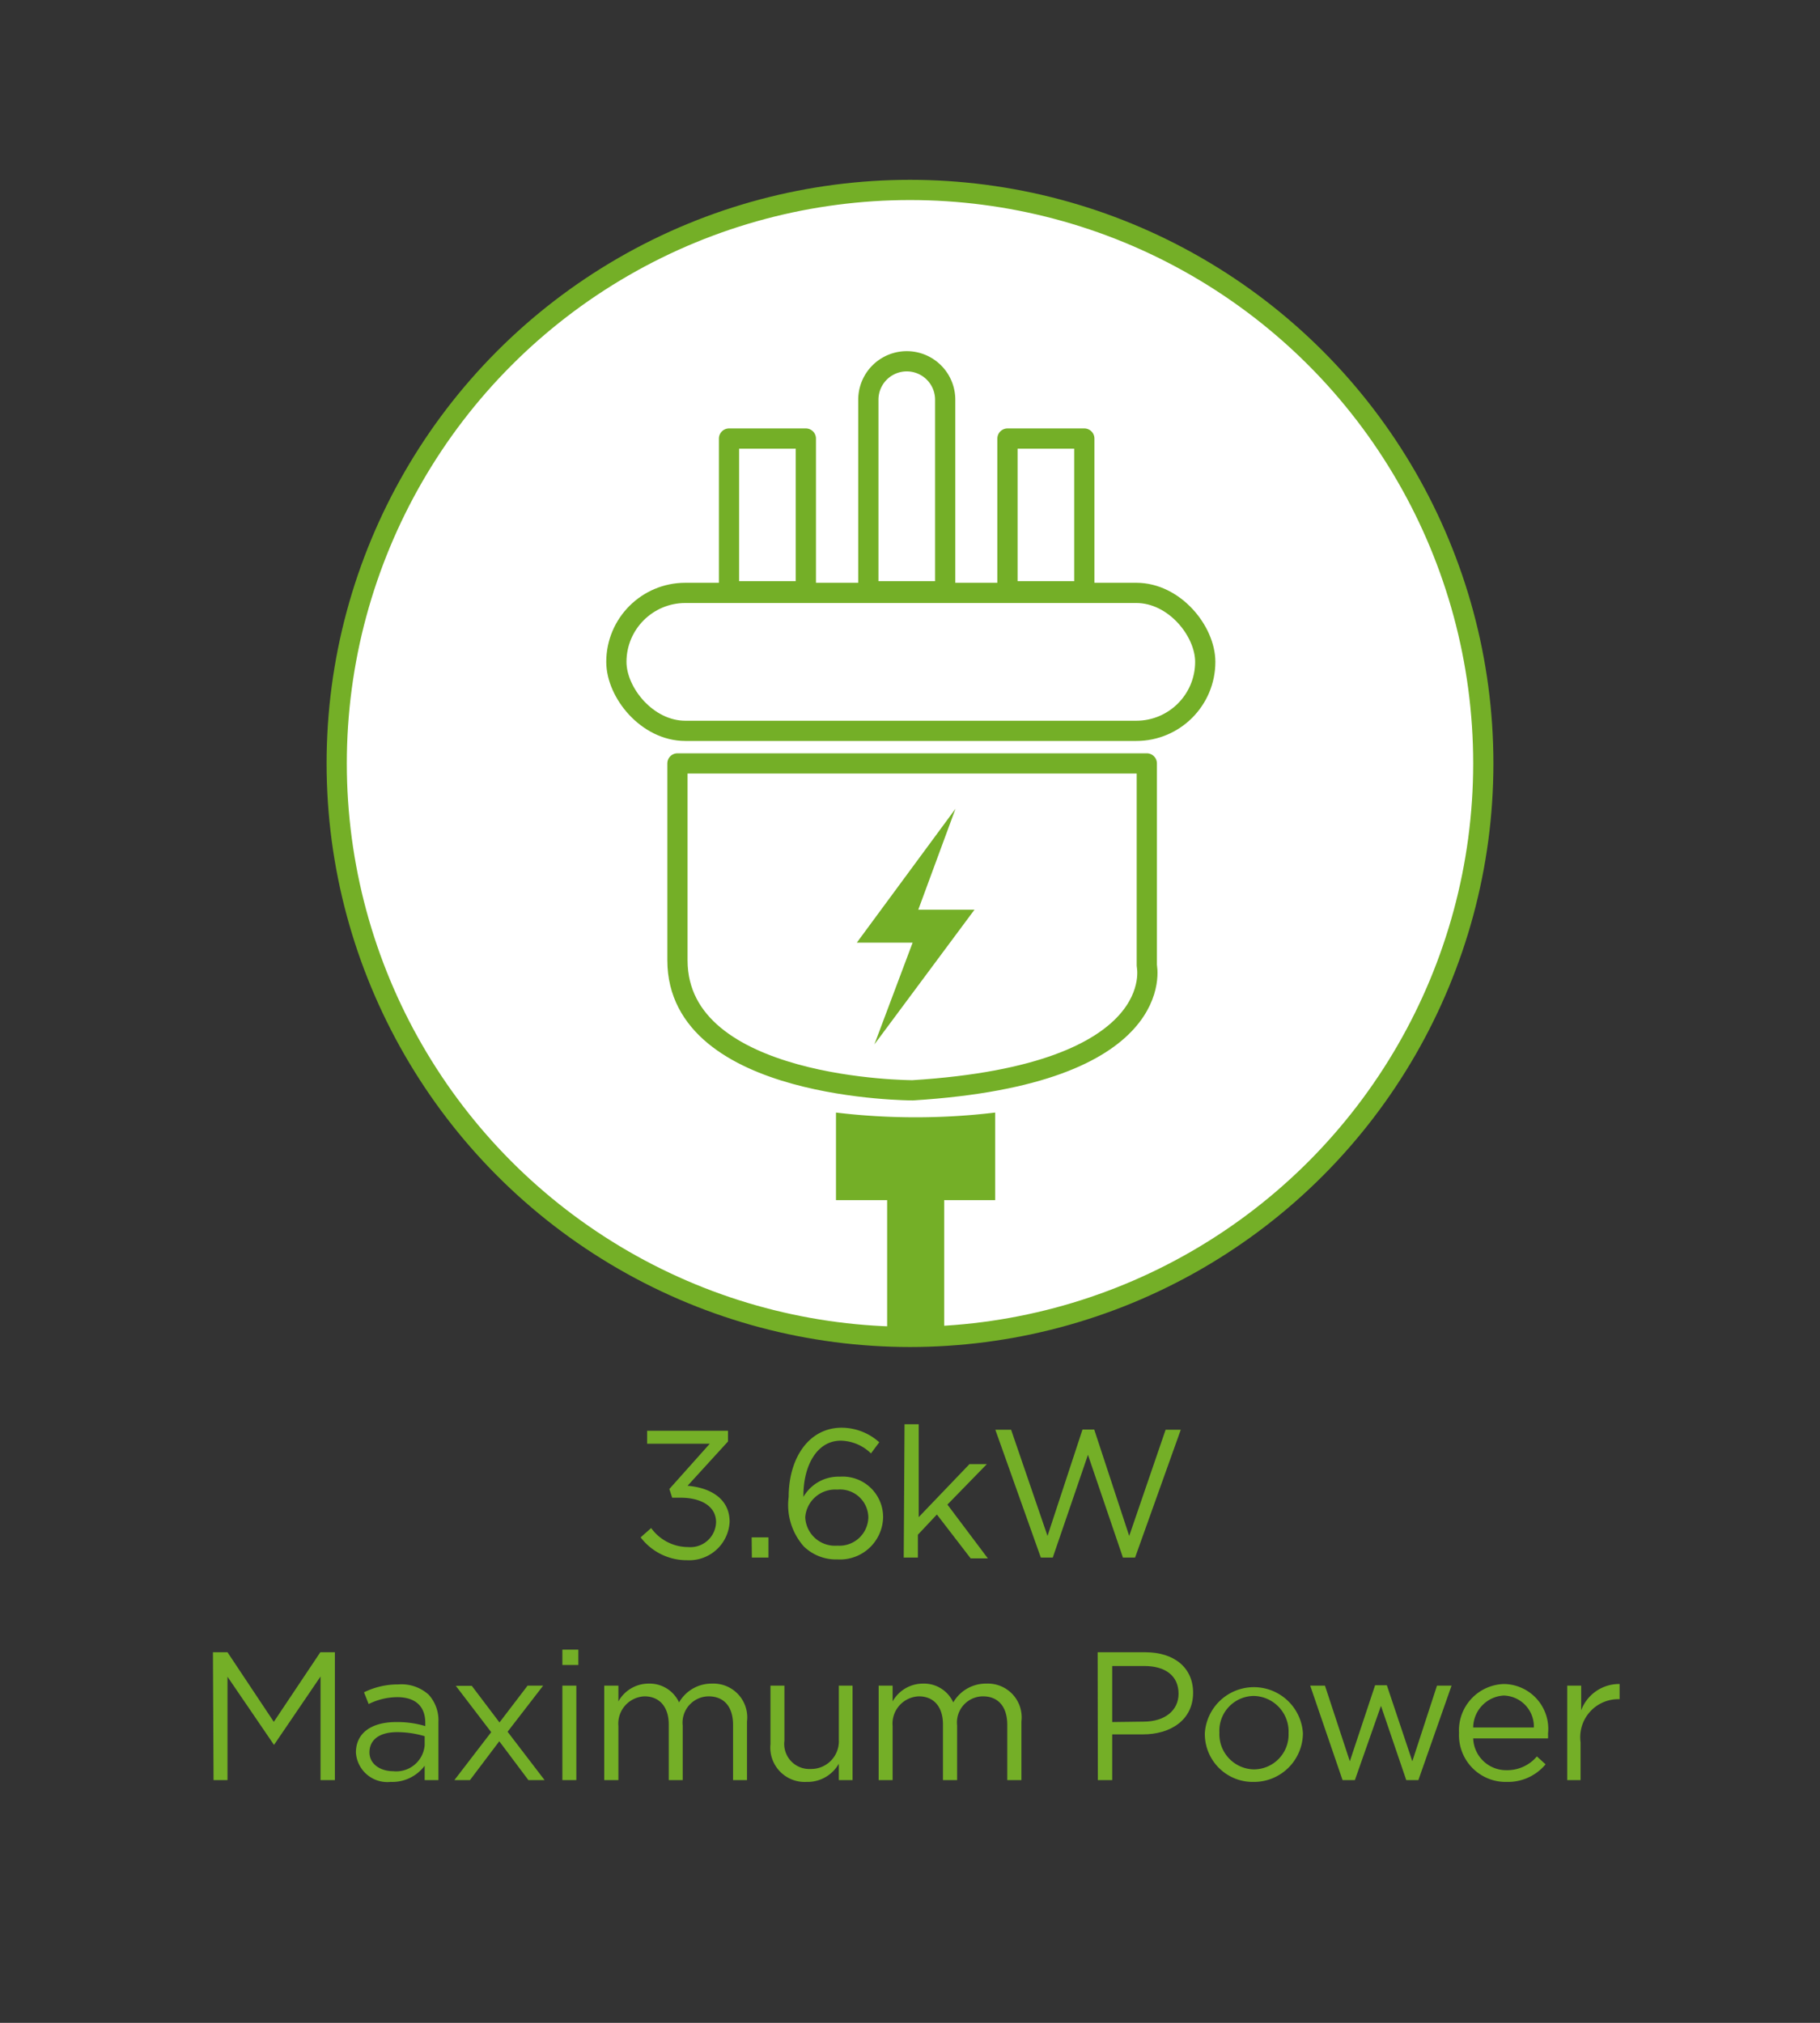 <svg id="Layer_1" data-name="Layer 1" xmlns="http://www.w3.org/2000/svg" xmlns:xlink="http://www.w3.org/1999/xlink" viewBox="0 0 90 100"><rect x="0" y="0" width="90" height="100" fill="#333333" stroke="none"/><defs><style>.cls-1,.cls-5{fill:none;}.cls-2{fill:#fff;stroke-miterlimit:10;}.cls-2,.cls-5{stroke:#74af27;}.cls-3{fill:#74af27;}.cls-4{clip-path:url(#clip-path);}.cls-5{stroke-linecap:round;stroke-linejoin:round;}</style><clipPath id="clip-path"><circle class="cls-1" cx="45" cy="37.74" r="28.35"/></clipPath></defs><title>EV-Connectors_Leads-3.6kW-MaxPower</title><circle class="cls-2" cx="45" cy="37.74" r="28.35"/><polygon class="cls-3" points="47.25 39.98 42.37 46.6 45.13 46.6 43.24 51.63 48.19 44.97 45.41 44.97 47.25 39.98"/><g class="cls-4"><rect class="cls-5" x="30.48" y="29.31" width="29.12" height="6.82" rx="3.41"/><path class="cls-5" d="M46.74,19.76a1.9,1.9,0,1,0-3.8,0v9.47h3.8Z"/><rect class="cls-5" x="36.05" y="21.68" width="3.8" height="7.55"/><rect class="cls-5" x="49.82" y="21.68" width="3.8" height="7.55"/><path class="cls-5" d="M33.5,37.74H56.71v10s1.18,5.37-11.58,6.16c0,0-11.63,0-11.63-6.43Z"/><path class="cls-3" d="M41.34,55a33.11,33.11,0,0,0,7.87,0v4.33H41.34Z"/><rect class="cls-3" x="43.87" y="59.22" width="2.82" height="9.71"/></g><path class="cls-3" d="M31.68,76l.52-.46a2.26,2.26,0,0,0,1.83.94,1.27,1.27,0,0,0,1.38-1.23v0c0-.78-.73-1.21-1.76-1.21h-.41l-.14-.43,2-2.24H32v-.64h4v.53l-2,2.19c1.1.09,2.08.62,2.08,1.78h0a2,2,0,0,1-2.1,1.9A2.86,2.86,0,0,1,31.68,76Z"/><path class="cls-3" d="M37.17,76H38V77h-.82Z"/><path class="cls-3" d="M39.75,76.45A3.09,3.09,0,0,1,39,74v0c0-1.92,1-3.42,2.62-3.42a2.79,2.79,0,0,1,1.86.72l-.41.55a2.2,2.2,0,0,0-1.49-.63c-1.21,0-1.85,1.28-1.85,2.7V74a2,2,0,0,1,1.8-1A2,2,0,0,1,43.67,75v0a2.13,2.13,0,0,1-2.26,2.09A2.28,2.28,0,0,1,39.75,76.45ZM42.94,75h0a1.4,1.4,0,0,0-1.54-1.36A1.48,1.48,0,0,0,39.82,75v0a1.47,1.47,0,0,0,1.59,1.41A1.43,1.43,0,0,0,42.94,75Z"/><path class="cls-3" d="M44.73,70.41h.7V75l2.51-2.62h.86l-1.95,2,2,2.66H48l-1.67-2.17-.94,1V77h-.7Z"/><path class="cls-3" d="M49.22,70.68H50l1.8,5.25,1.73-5.26h.58l1.73,5.26,1.8-5.25h.75L56.13,77h-.6L53.8,71.92,52.06,77h-.59Z"/><path class="cls-3" d="M10.53,81.68h.72l2.29,3.44,2.3-3.44h.72V88h-.71V82.88l-2.3,3.38h0l-2.3-3.37V88h-.69Z"/><path class="cls-3" d="M17.6,86.64v0c0-1,.81-1.51,2-1.51a4.83,4.83,0,0,1,1.43.2v-.16c0-.84-.51-1.27-1.39-1.27a3.22,3.22,0,0,0-1.41.34L18,83.66a3.8,3.8,0,0,1,1.7-.39,2,2,0,0,1,1.5.51,1.88,1.88,0,0,1,.48,1.36V88H21v-.71a2,2,0,0,1-1.68.8A1.56,1.56,0,0,1,17.6,86.64ZM21,86.28v-.45a4.8,4.8,0,0,0-1.37-.2c-.87,0-1.36.38-1.36,1v0c0,.58.54.93,1.17.93A1.41,1.41,0,0,0,21,86.28Z"/><path class="cls-3" d="M24.7,85.15l1.39-1.82h.77L25.1,85.61,26.93,88h-.8l-1.44-1.92L23.24,88h-.77l1.82-2.37-1.75-2.29h.79Z"/><path class="cls-3" d="M27.81,81.55h.79v.76h-.79Zm0,1.78h.69V88h-.69Z"/><path class="cls-3" d="M29.88,83.33h.7v.78a1.71,1.71,0,0,1,1.5-.88,1.6,1.6,0,0,1,1.5.93,1.85,1.85,0,0,1,1.63-.93,1.67,1.67,0,0,1,1.73,1.87V88h-.69V85.27c0-.9-.45-1.41-1.21-1.41a1.3,1.3,0,0,0-1.28,1.44V88h-.69V85.25c0-.87-.46-1.39-1.2-1.39a1.35,1.35,0,0,0-1.29,1.47V88h-.7Z"/><path class="cls-3" d="M38.1,86.22V83.33h.69v2.72a1.24,1.24,0,0,0,1.29,1.4A1.37,1.37,0,0,0,41.48,86V83.33h.68V88h-.68v-.81a1.78,1.78,0,0,1-1.6.9A1.7,1.7,0,0,1,38.1,86.22Z"/><path class="cls-3" d="M43.45,83.33h.69v.78a1.72,1.72,0,0,1,1.5-.88,1.59,1.59,0,0,1,1.5.93,1.86,1.86,0,0,1,1.64-.93,1.67,1.67,0,0,1,1.73,1.87V88h-.7V85.27c0-.9-.45-1.41-1.2-1.41a1.29,1.29,0,0,0-1.28,1.44V88h-.7V85.25c0-.87-.45-1.39-1.19-1.39a1.35,1.35,0,0,0-1.3,1.47V88h-.69Z"/><path class="cls-3" d="M54.28,81.68h2.36c1.42,0,2.36.76,2.36,2v0c0,1.36-1.13,2.06-2.48,2.06H55V88h-.71Zm2.27,3.43c1.05,0,1.73-.55,1.73-1.38v0c0-.9-.67-1.37-1.69-1.37H55v2.77Z"/><path class="cls-3" d="M59.58,85.68v0a2.43,2.43,0,0,1,4.85,0h0A2.42,2.42,0,0,1,62,88.09,2.37,2.37,0,0,1,59.58,85.68Zm4.14,0v0A1.76,1.76,0,0,0,62,83.84a1.72,1.72,0,0,0-1.7,1.81h0A1.74,1.74,0,0,0,62,87.47,1.72,1.72,0,0,0,63.72,85.68Z"/><path class="cls-3" d="M64.79,83.33h.73l1.23,3.74L68,83.31h.58l1.26,3.76,1.22-3.74h.72L70.14,88h-.6l-1.25-3.67L67,88h-.61Z"/><path class="cls-3" d="M72.15,85.67v0a2.29,2.29,0,0,1,2.23-2.42,2.22,2.22,0,0,1,2.17,2.46,1.77,1.77,0,0,1,0,.23H72.85a1.63,1.63,0,0,0,1.64,1.57A1.92,1.92,0,0,0,76,86.83l.43.39a2.42,2.42,0,0,1-1.92.87A2.31,2.31,0,0,1,72.15,85.67Zm3.7-.27a1.53,1.53,0,0,0-1.49-1.58,1.6,1.6,0,0,0-1.51,1.58Z"/><path class="cls-3" d="M77.5,83.33h.69v1.22a2,2,0,0,1,1.9-1.3V84H80a1.88,1.88,0,0,0-1.84,2.13V88H77.5Z"/></svg>